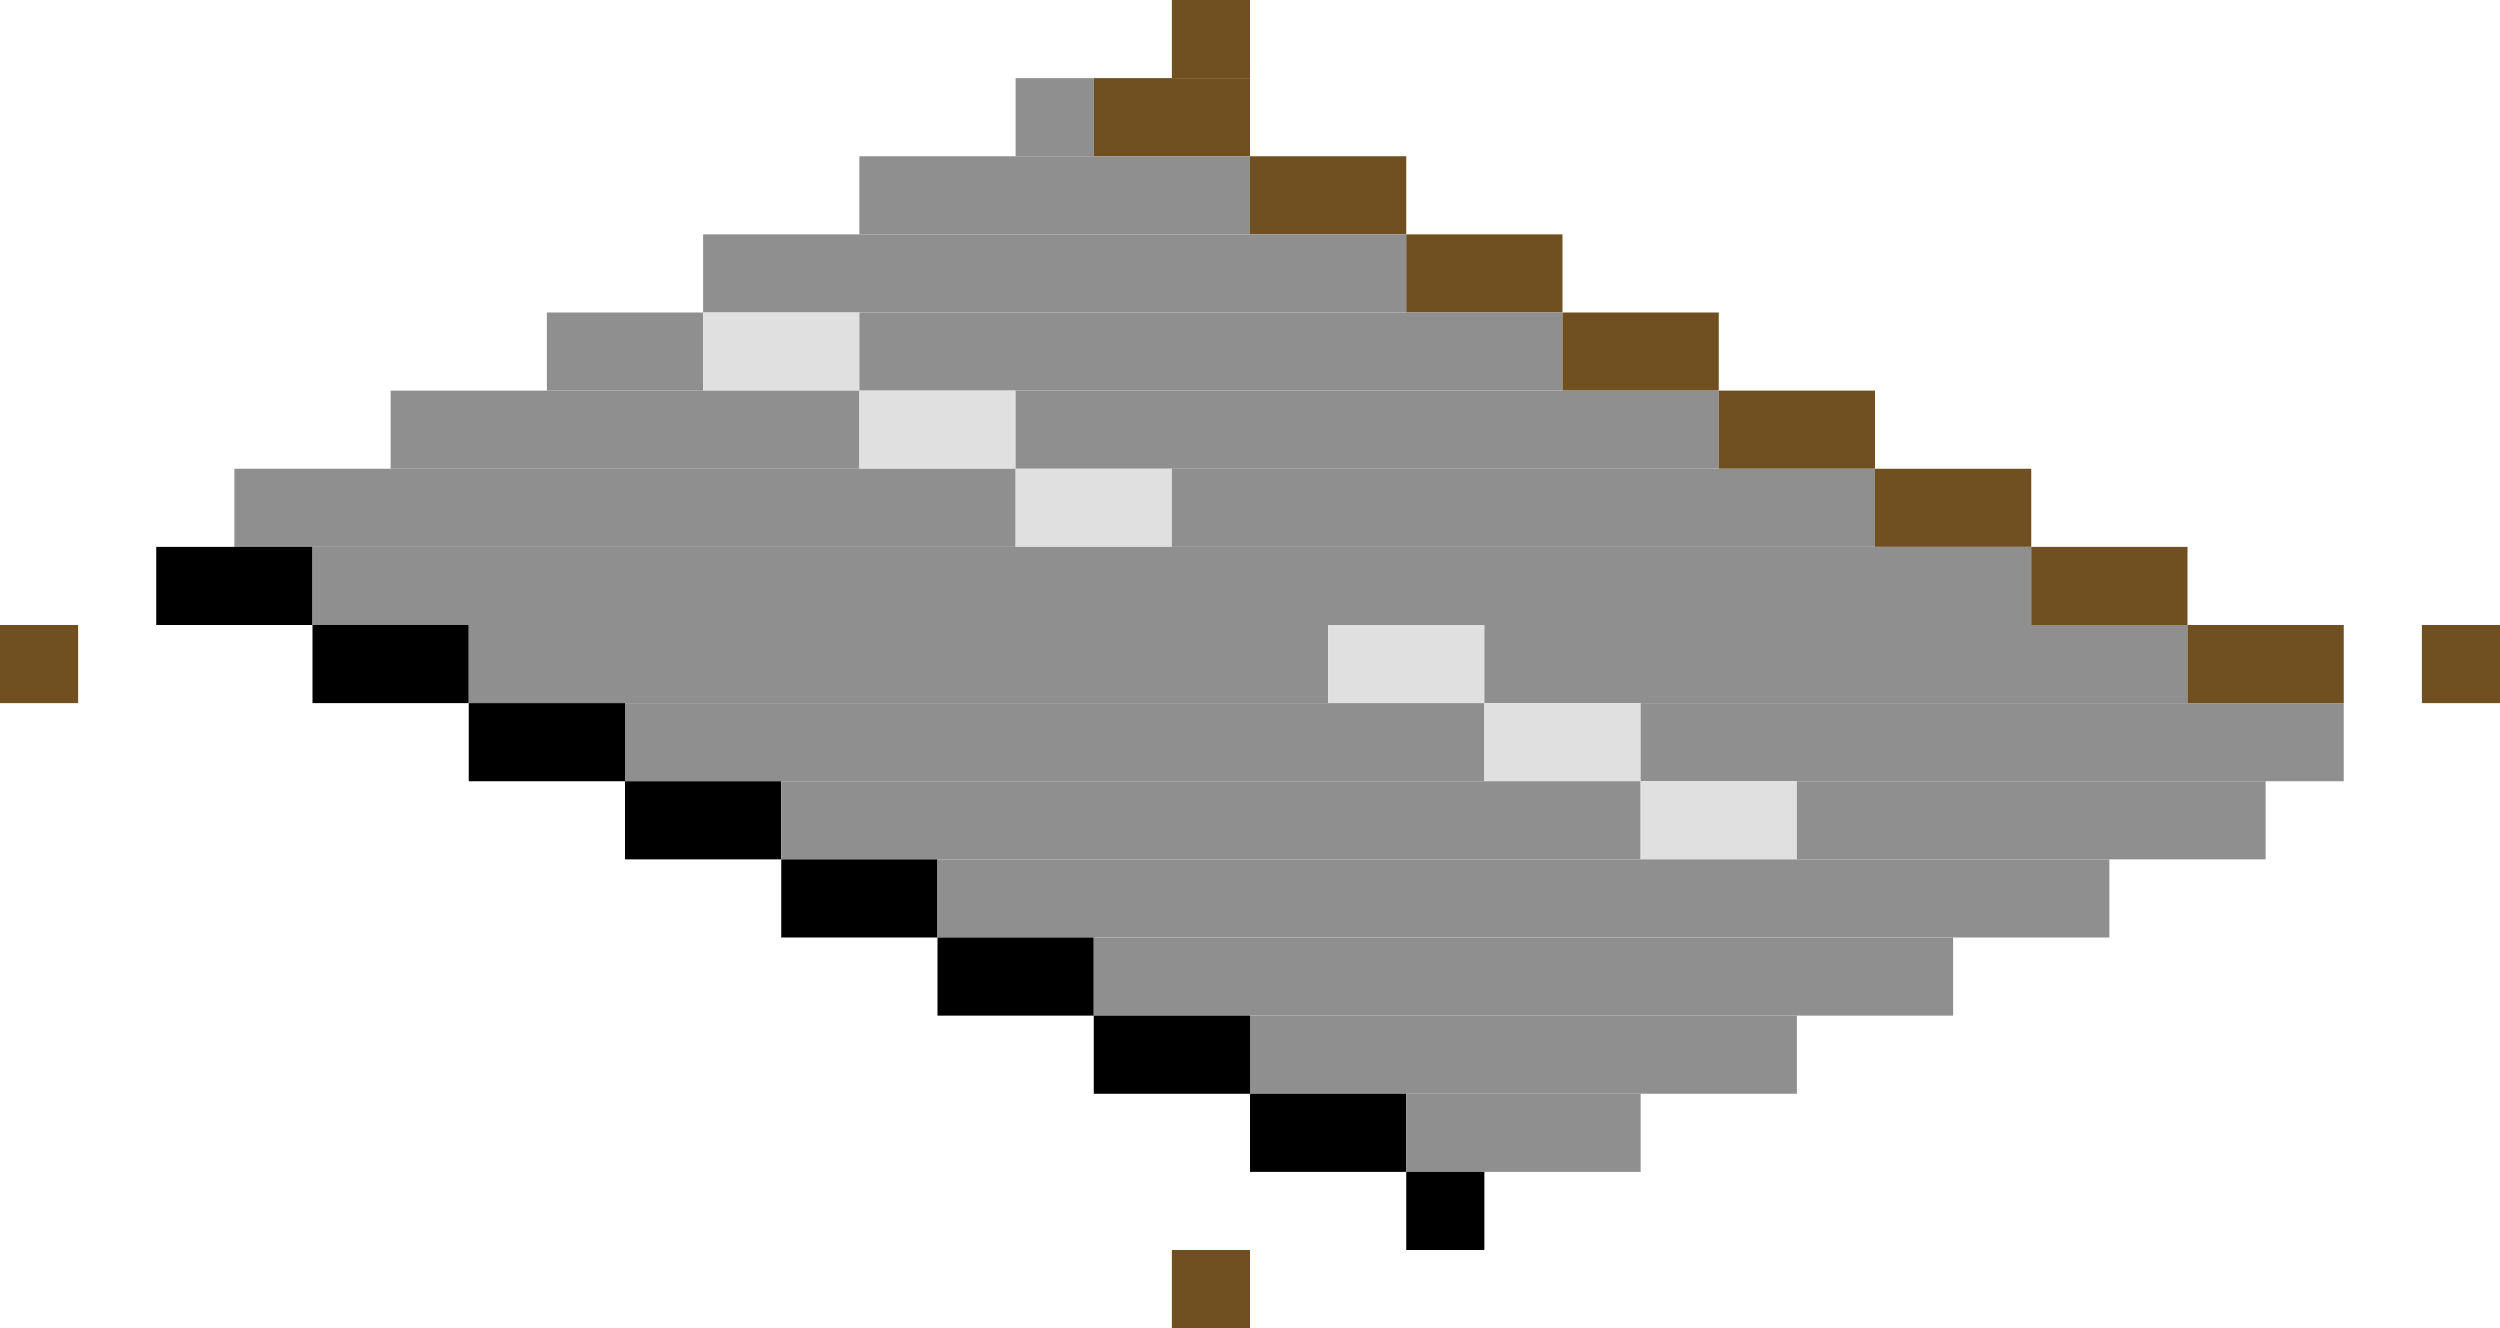 <svg xmlns="http://www.w3.org/2000/svg" viewBox="0 0 32 17"><rect x="15" y="0" width="1" height="1" style="fill:#705020;" /><rect x="13" y="1" width="1" height="1" style="fill:#8f8f8f;" /><rect x="14" y="1" width="2" height="1" style="fill:#705020;" /><rect x="11" y="2" width="5" height="1" style="fill:#8f8f8f;" /><rect x="16" y="2" width="2" height="1" style="fill:#705020;" /><rect x="9" y="3" width="9" height="1" style="fill:#8f8f8f;" /><rect x="18" y="3" width="2" height="1" style="fill:#705020;" /><rect x="7" y="4" width="2" height="1" style="fill:#8f8f8f;" /><rect x="9" y="4" width="2" height="1" style="fill:#e0e0e0;" /><rect x="11" y="4" width="9" height="1" style="fill:#8f8f8f;" /><rect x="20" y="4" width="2" height="1" style="fill:#705020;" /><rect x="5" y="5" width="6" height="1" style="fill:#8f8f8f;" /><rect x="11" y="5" width="2" height="1" style="fill:#e0e0e0;" /><rect x="13" y="5" width="9" height="1" style="fill:#8f8f8f;" /><rect x="22" y="5" width="2" height="1" style="fill:#705020;" /><rect x="3" y="6" width="10" height="1" style="fill:#8f8f8f;" /><rect x="13" y="6" width="2" height="1" style="fill:#e0e0e0;" /><rect x="15" y="6" width="9" height="1" style="fill:#8f8f8f;" /><rect x="24" y="6" width="2" height="1" style="fill:#705020;" /><rect x="2" y="7" width="2" height="1" /><rect x="4" y="7" width="22" height="1" style="fill:#8f8f8f;" /><rect x="26" y="7" width="2" height="1" style="fill:#705020;" /><rect x="0" y="8" width="1" height="1" style="fill:#705020;" /><rect x="4" y="8" width="2" height="1" /><rect x="6" y="8" width="11" height="1" style="fill:#8f8f8f;" /><rect x="17" y="8" width="2" height="1" style="fill:#e0e0e0;" /><rect x="19" y="8" width="9" height="1" style="fill:#8f8f8f;" /><rect x="28" y="8" width="2" height="1" style="fill:#705020;" /><rect x="31" y="8" width="1" height="1" style="fill:#705020;" /><rect x="6" y="9" width="2" height="1" /><rect x="8" y="9" width="11" height="1" style="fill:#8f8f8f;" /><rect x="19" y="9" width="2" height="1" style="fill:#e0e0e0;" /><rect x="21" y="9" width="9" height="1" style="fill:#8f8f8f;" /><rect x="8" y="10" width="2" height="1" /><rect x="10" y="10" width="11" height="1" style="fill:#8f8f8f;" /><rect x="21" y="10" width="2" height="1" style="fill:#e0e0e0;" /><rect x="23" y="10" width="6" height="1" style="fill:#8f8f8f;" /><rect x="10" y="11" width="2" height="1" /><rect x="12" y="11" width="15" height="1" style="fill:#8f8f8f;" /><rect x="12" y="12" width="2" height="1" /><rect x="14" y="12" width="11" height="1" style="fill:#8f8f8f;" /><rect x="14" y="13" width="2" height="1" /><rect x="16" y="13" width="7" height="1" style="fill:#8f8f8f;" /><rect x="16" y="14" width="2" height="1" /><rect x="18" y="14" width="3" height="1" style="fill:#8f8f8f;" /><rect x="18" y="15" width="1" height="1" /><rect x="15" y="16" width="1" height="1" style="fill:#705020;" /></svg>